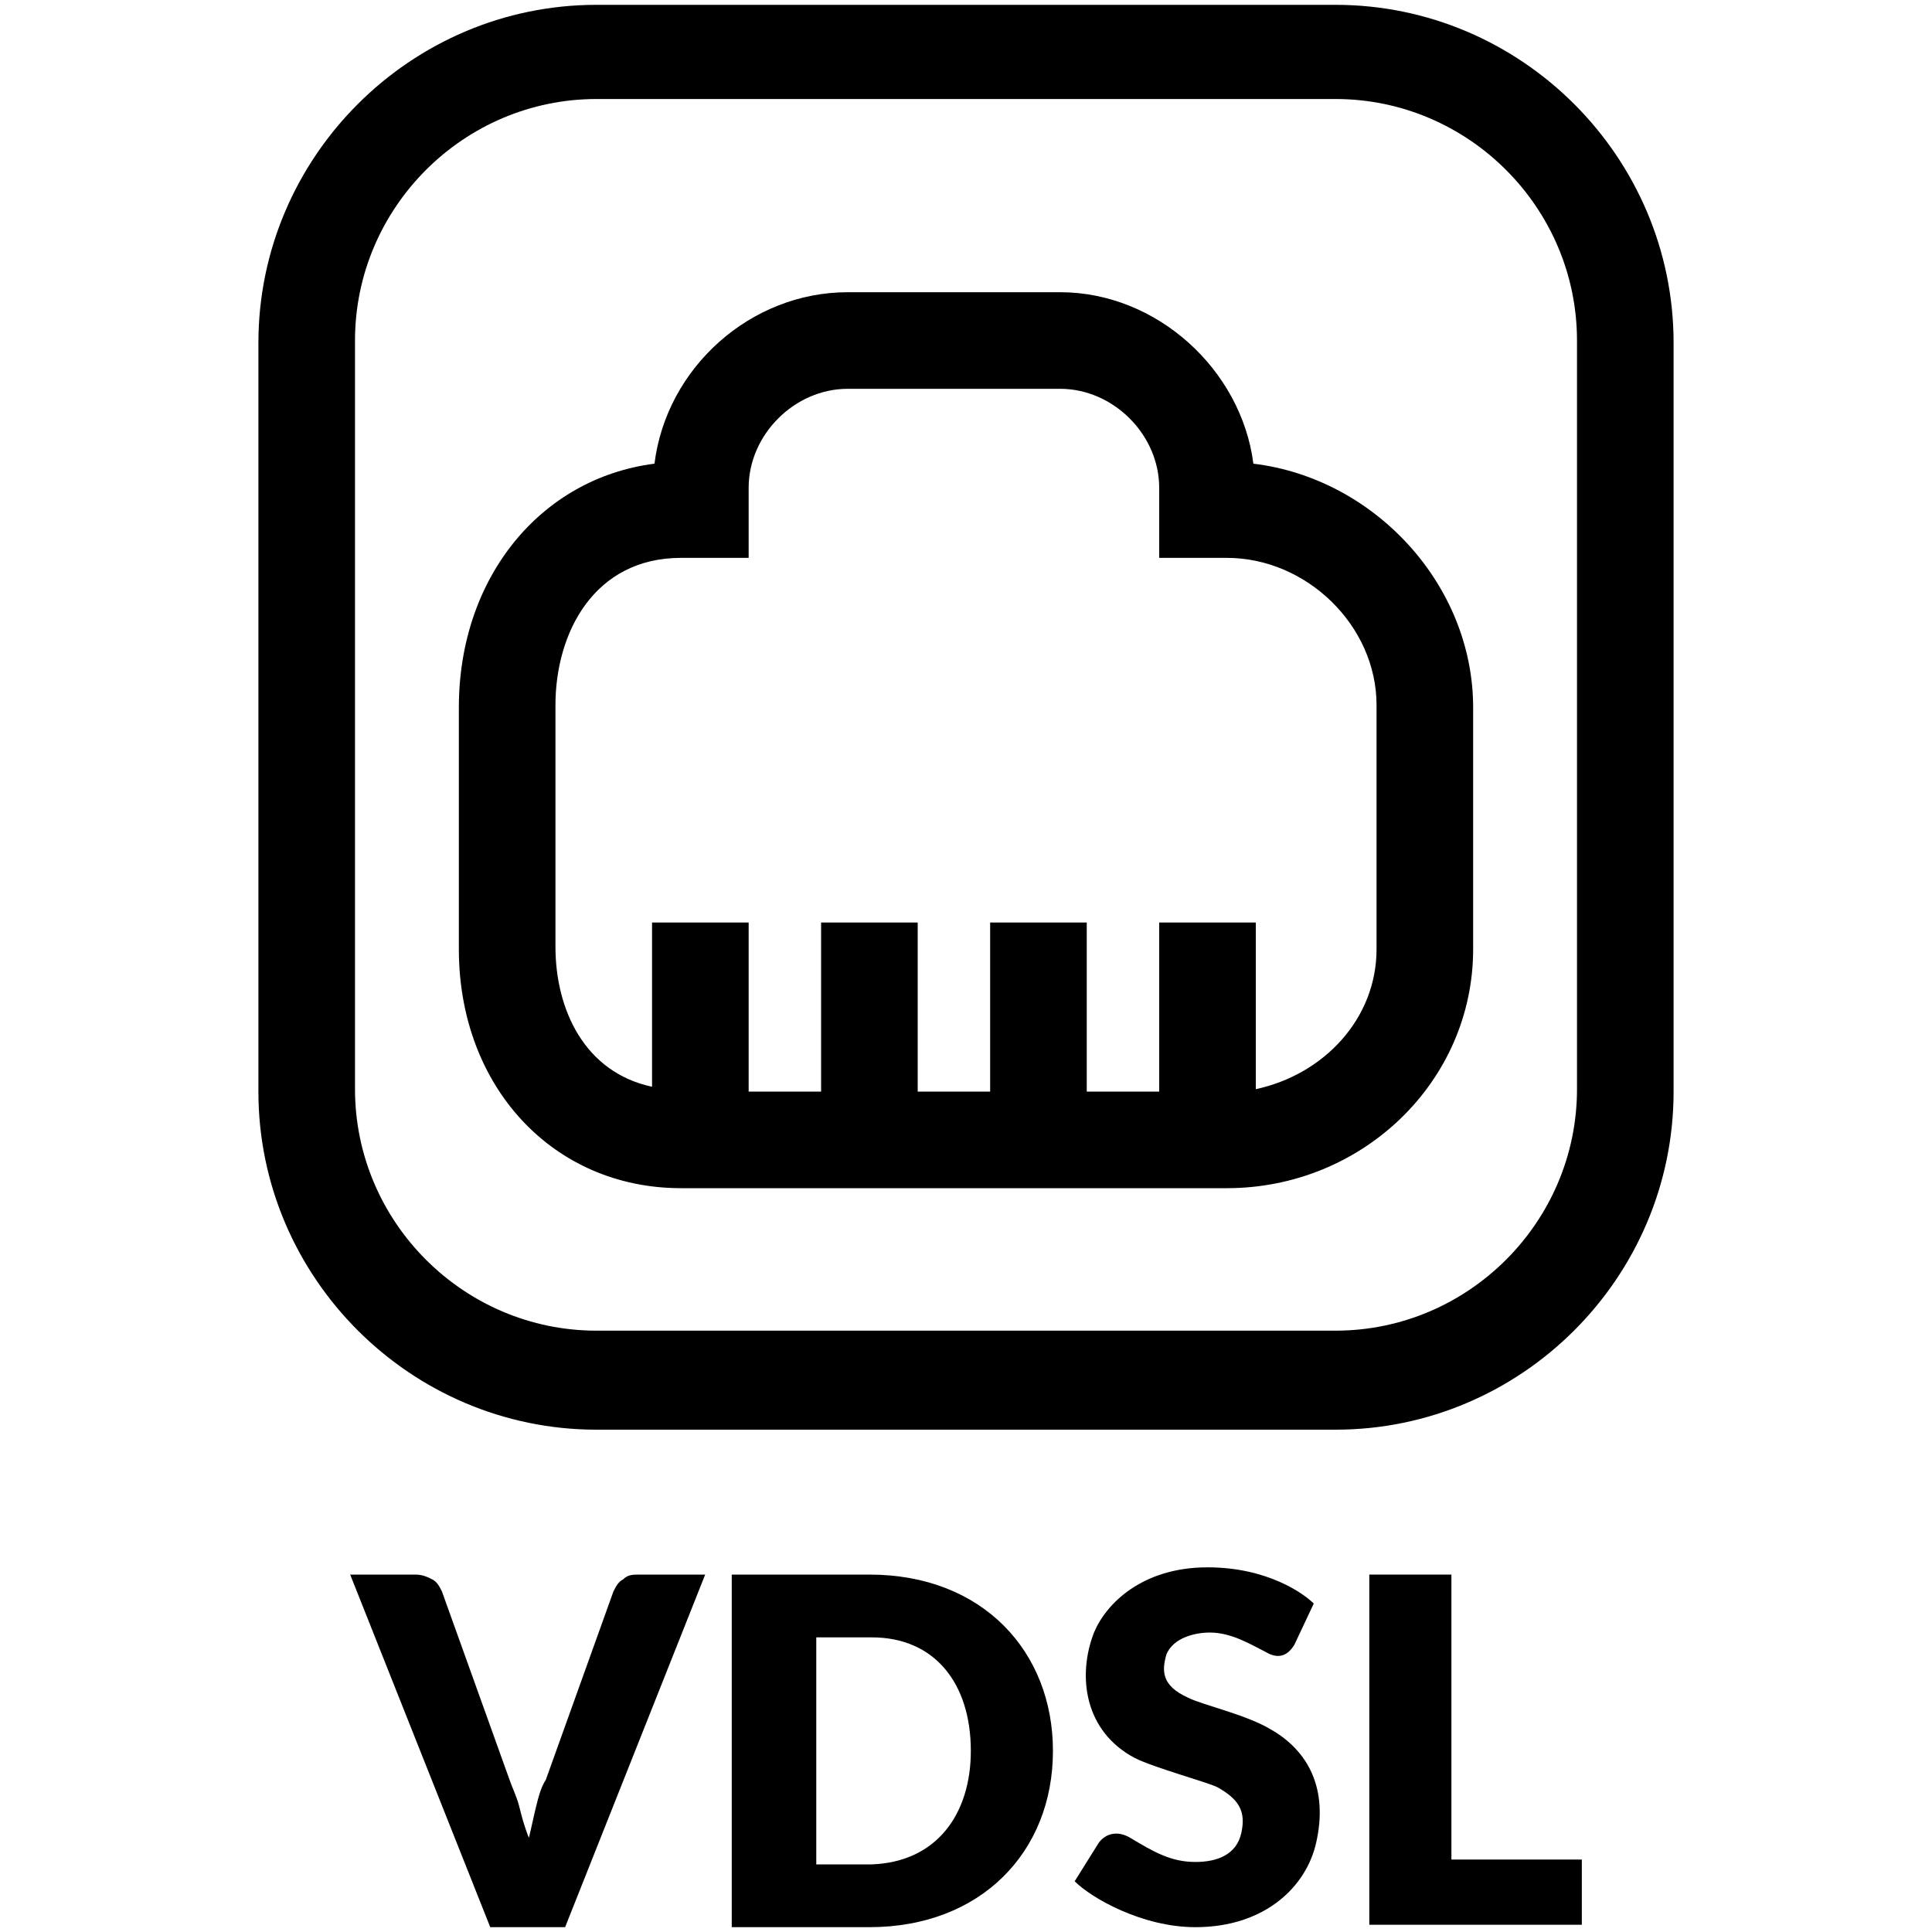 <?xml version="1.0" encoding="utf-8"?>
<!-- Generator: Adobe Illustrator 19.1.1, SVG Export Plug-In . SVG Version: 6.00 Build 0)  -->
<svg version="1.1" id="Calque_1" xmlns="http://www.w3.org/2000/svg" xmlns:xlink="http://www.w3.org/1999/xlink" x="0px" y="0px"
	 viewBox="0 0 80 80" style="enable-background:new 0 0 80 80;" xml:space="preserve">
<g id="XMLID_559_">
	<path d="M55.3,59.2H24.7c-7.7,0-14-6.3-14-14v-31c0-7.7,6.3-14,14-14h30.6c7.7,0,14,6.3,14,14v31C69.3,52.9,63,59.2,55.3,59.2z
		 M24.7,4.1c-5.5,0-10,4.5-10,10v31c0,5.5,4.5,10,10,10h30.6c5.5,0,10-4.5,10-10v-31c0-5.5-4.5-10-10-10H24.7z"/>
</g>
<path d="M51.9,19.2c-0.5-3.9-4-7.1-8-7.1h-8.8c-4,0-7.5,3.1-8,7.1c-4.7,0.6-8.1,4.7-8.1,10.1v10c0,5.7,3.9,9.9,9.2,9.9h22.6
	c5.6,0,10.2-4.4,10.2-9.9v-10C61,24.2,56.9,19.8,51.9,19.2z M57,39.3c0,2.9-2.2,5.2-5,5.8v-6.9h-4v7h-3v-7h-4v7h-3v-7h-4v7h-3v-7h-4
	V45c-2.8-0.6-4-3.2-4-5.8v-10c0-3,1.6-6.1,5.2-6.1H31v-2.9c0-2.2,1.9-4.1,4.1-4.1h8.8c2.2,0,4.1,1.9,4.1,4.1v2.9h2.8
	c3.3,0,6.2,2.8,6.2,6.1V39.3z"/>
<path d="M53.6,68.1c-0.3,0.5-0.7,0.6-1.2,0.3c-0.6-0.3-1.4-0.8-2.3-0.8c-0.6,0-1.5,0.2-1.8,0.9c-0.2,0.7-0.2,1.3,0.9,1.8
	c0.6,0.3,2.4,0.7,3.4,1.3c1.6,0.9,2.4,2.5,1.9,4.7c-0.4,1.8-2.1,3.5-5,3.5c-2.2,0-4.3-1.2-5-1.9l1-1.6c0.3-0.4,0.8-0.5,1.3-0.2
	c1,0.6,1.7,1,2.7,1c0.9,0,1.7-0.3,1.9-1.2c0.2-0.9-0.1-1.4-1-1.9c-0.4-0.2-2.6-0.8-3.4-1.2c-2.1-1.1-2.4-3.4-1.7-5.2
	c0.5-1.2,2-2.7,4.7-2.7c2.5,0,4,1.1,4.4,1.5L53.6,68.1z"/>
<path d="M43.6,72.5c0,4.2-3,7.3-7.6,7.3h-5.7V65.2h5.7C40.7,65.2,43.6,68.4,43.6,72.5z M40.2,72.5c0-2.8-1.5-4.7-4.1-4.7h-2.3v9.4
	h2.3C38.8,77.1,40.2,75.1,40.2,72.5z"/>
<path d="M29.2,65.2l-5.8,14.6h-3.1l-5.8-14.6h2.7c0.3,0,0.5,0.1,0.7,0.2c0.2,0.1,0.3,0.3,0.4,0.5l2.8,7.8c0.1,0.3,0.3,0.7,0.4,1.1
	c0.1,0.4,0.2,0.8,0.4,1.3c0.1-0.4,0.2-0.9,0.3-1.3s0.2-0.8,0.4-1.1l2.8-7.8c0.1-0.2,0.2-0.4,0.4-0.5c0.2-0.2,0.4-0.2,0.7-0.2H29.2z"
	/>
<path d="M65.5,77v2.7h-8.8V65.2h3.4V77H65.5z"/>
</svg>
